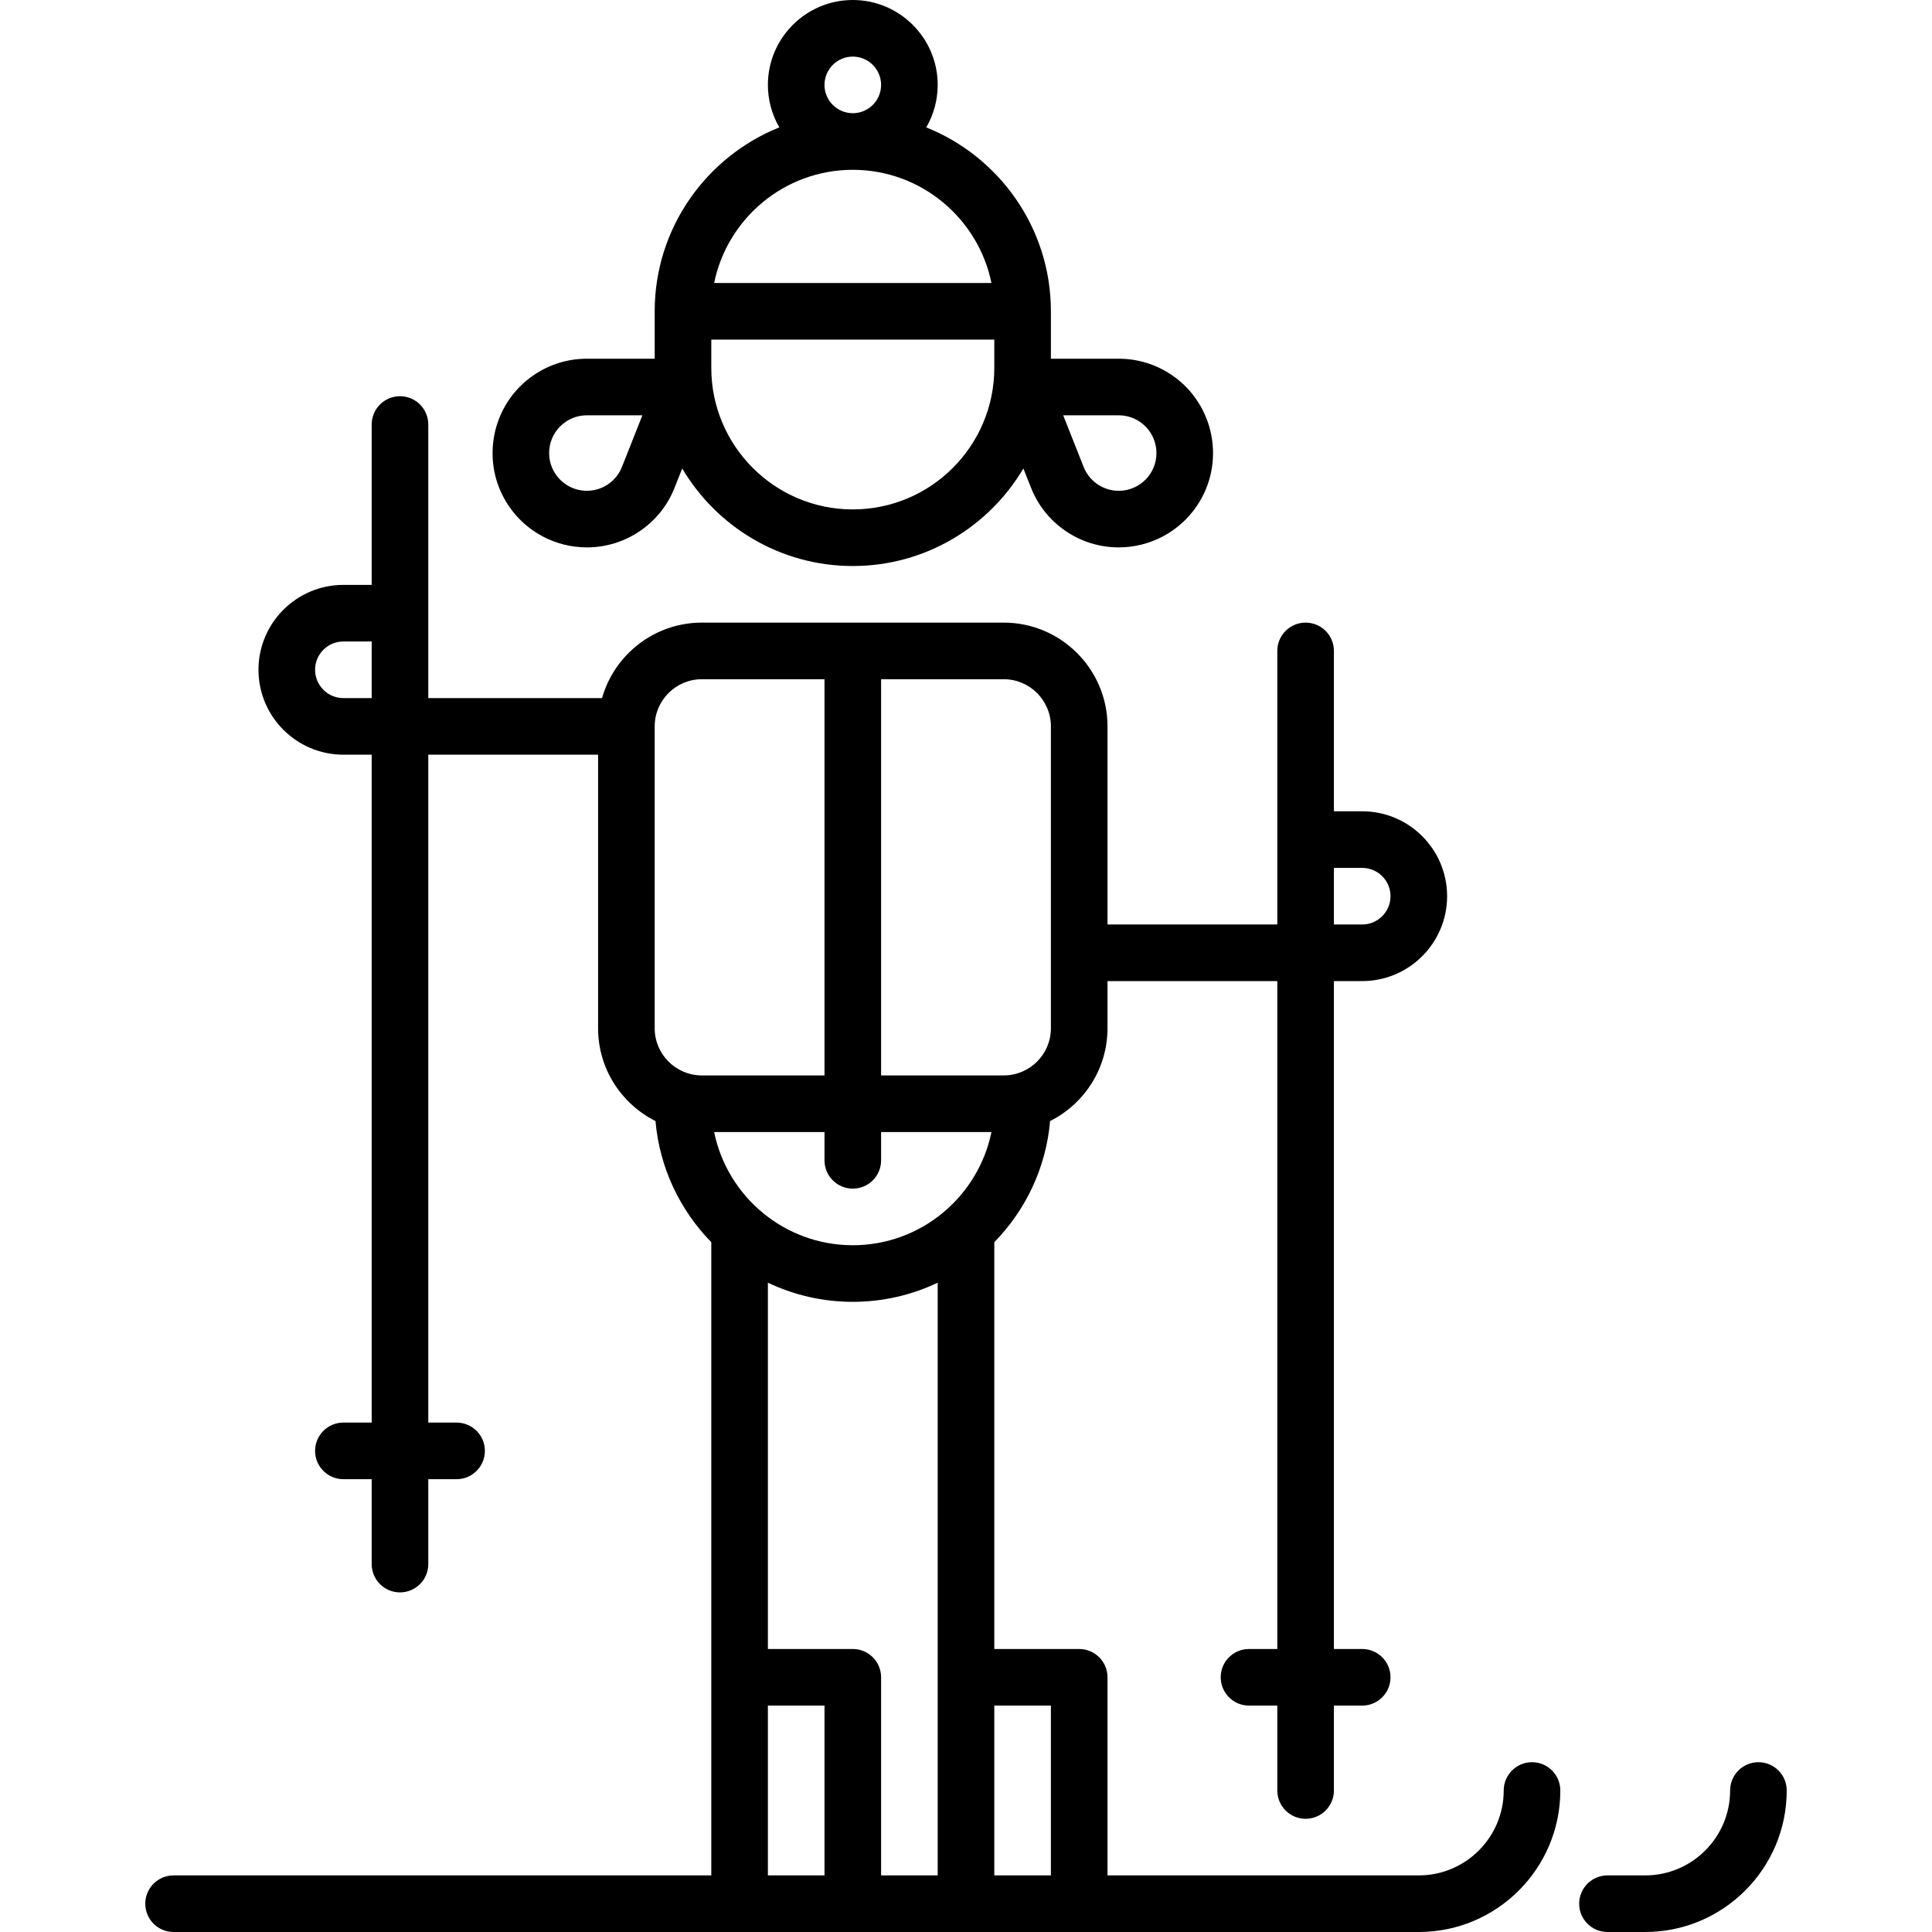 <?xml version="1.0" encoding="iso-8859-1"?>
<!-- Generator: Adobe Illustrator 19.0.0, SVG Export Plug-In . SVG Version: 6.00 Build 0)  -->
<svg version="1.1" id="Capa_1" xmlns="http://www.w3.org/2000/svg" xmlns:xlink="http://www.w3.org/1999/xlink" x="0px" y="0px"
	 viewBox="0 0 512 512" style="enable-background:new 0 0 512 512;" xml:space="preserve">
<g>
	<g>
		<path d="M310.526,99.384c-4.161-2.826-9.015-4.32-14.037-4.32H278.5V82.5c0-22.071-13.697-40.991-33.032-48.742
			c1.924-3.314,3.032-7.158,3.032-11.258C248.5,10.094,238.406,0,226,0s-22.5,10.094-22.5,22.5c0,4.1,1.108,7.944,3.032,11.258
			C187.197,41.509,173.5,60.429,173.5,82.5v12.564h-17.989c-5.022,0-9.877,1.494-14.036,4.321
			c-11.402,7.747-14.375,23.325-6.628,34.728c4.658,6.858,12.394,10.951,20.692,10.951c5.019,0,9.872-1.495,14.036-4.324
			c4.207-2.859,7.403-6.872,9.226-11.562l1.992-5.03C189.94,139.606,206.775,150,226,150c19.225,0,36.06-10.394,45.207-25.851
			l1.975,4.986c1.84,4.733,5.036,8.746,9.244,11.605c4.163,2.829,9.016,4.324,14.035,4.324c8.298,0,16.034-4.094,20.692-10.951
			C324.901,122.711,321.927,107.132,310.526,99.384z M164.838,123.699c-0.734,1.889-2.012,3.491-3.693,4.635
			c-1.667,1.132-3.604,1.73-5.605,1.73c-3.324,0-6.422-1.638-8.286-4.381c-1.502-2.209-2.053-4.871-1.552-7.495
			c0.501-2.623,1.993-4.895,4.203-6.396c1.663-1.131,3.602-1.728,5.605-1.728h14.728L164.838,123.699z M226,15
			c4.136,0,7.5,3.364,7.5,7.5S230.136,30,226,30s-7.5-3.364-7.5-7.5S221.864,15,226,15z M226,45c18.11,0,33.261,12.904,36.745,30
			h-73.491C192.739,57.904,207.89,45,226,45z M263.5,97.5c0,20.678-16.822,37.5-37.5,37.5s-37.5-16.822-37.5-37.5V90h75V97.5z
			 M304.746,125.684c-1.864,2.743-4.962,4.381-8.286,4.381c-2.001,0-3.939-0.599-5.604-1.73c-1.683-1.144-2.96-2.746-3.712-4.679
			l-5.383-13.591h14.728v-0.001c2.004,0,3.943,0.598,5.607,1.728C306.657,114.891,307.845,121.122,304.746,125.684z"/>
	</g>
</g>
<g>
	<g>
		<path d="M466,467c-4.143,0-7.5,3.357-7.5,7.5c0,12.406-10.094,22.5-22.5,22.5h-10c-4.143,0-7.5,3.357-7.5,7.5s3.357,7.5,7.5,7.5
			h10c20.678,0,37.5-16.822,37.5-37.5C473.5,470.357,470.143,467,466,467z"/>
	</g>
</g>
<g>
	<g>
		<path d="M406,467c-4.143,0-7.5,3.357-7.5,7.5c0,12.406-10.094,22.5-22.5,22.5h-82.5v-52.5c0-4.143-3.357-7.5-7.5-7.5h-22.5
			V329.192c8.264-8.445,13.703-19.656,14.787-32.101c9.01-4.521,15.213-13.843,15.213-24.591V260h45v177H331
			c-4.143,0-7.5,3.357-7.5,7.5s3.357,7.5,7.5,7.5h7.5v22.5c0,4.143,3.357,7.5,7.5,7.5s7.5-3.357,7.5-7.5V452h7.5
			c4.143,0,7.5-3.357,7.5-7.5s-3.357-7.5-7.5-7.5h-7.5V260h7.5c12.406,0,22.5-10.094,22.5-22.5S373.406,215,361,215h-7.5v-42.5
			c0-4.143-3.357-7.5-7.5-7.5s-7.5,3.357-7.5,7.5V245h-45v-52.5c0-15.163-12.337-27.5-27.5-27.5h-80
			c-12.563,0-23.178,8.472-26.452,20H113.5v-72.5c0-4.143-3.357-7.5-7.5-7.5s-7.5,3.357-7.5,7.5V155H91
			c-12.406,0-22.5,10.094-22.5,22.5S78.594,200,91,200h7.5v177H91c-4.143,0-7.5,3.357-7.5,7.5s3.357,7.5,7.5,7.5h7.5v22.5
			c0,4.143,3.357,7.5,7.5,7.5s7.5-3.357,7.5-7.5V392h7.5c4.143,0,7.5-3.357,7.5-7.5s-3.357-7.5-7.5-7.5h-7.5V200h45v72.5
			c0,10.749,6.203,20.071,15.213,24.591c1.084,12.445,6.523,23.656,14.787,32.101V497H46c-4.143,0-7.5,3.357-7.5,7.5
			s3.357,7.5,7.5,7.5h330c20.678,0,37.5-16.822,37.5-37.5C413.5,470.357,410.143,467,406,467z M353.5,230h7.5
			c4.136,0,7.5,3.364,7.5,7.5s-3.364,7.5-7.5,7.5h-7.5V230z M98.5,185H91c-4.136,0-7.5-3.364-7.5-7.5s3.364-7.5,7.5-7.5h7.5V185z
			 M233.5,180H266c6.893,0,12.5,5.607,12.5,12.5v80c0,6.893-5.607,12.5-12.5,12.5h-32.5V180z M186,285
			c-6.893,0-12.5-5.607-12.5-12.5v-80c0-6.893,5.607-12.5,12.5-12.5h32.5v105H186z M218.5,497h-15v-45h15V497z M248.5,497h-15v-52.5
			c0-4.143-3.357-7.5-7.5-7.5h-22.5v-97.076c6.824,3.251,14.452,5.076,22.5,5.076c8.048,0,15.676-1.825,22.5-5.076V497z M226,330
			c-18.11,0-33.261-12.904-36.745-30H218.5v7.5c0,4.143,3.357,7.5,7.5,7.5s7.5-3.357,7.5-7.5V300h29.245
			C259.261,317.096,244.11,330,226,330z M278.5,497h-15v-45h15V497z"/>
	</g>
</g>
<g>
</g>
<g>
</g>
<g>
</g>
<g>
</g>
<g>
</g>
<g>
</g>
<g>
</g>
<g>
</g>
<g>
</g>
<g>
</g>
<g>
</g>
<g>
</g>
<g>
</g>
<g>
</g>
<g>
</g>
</svg>
